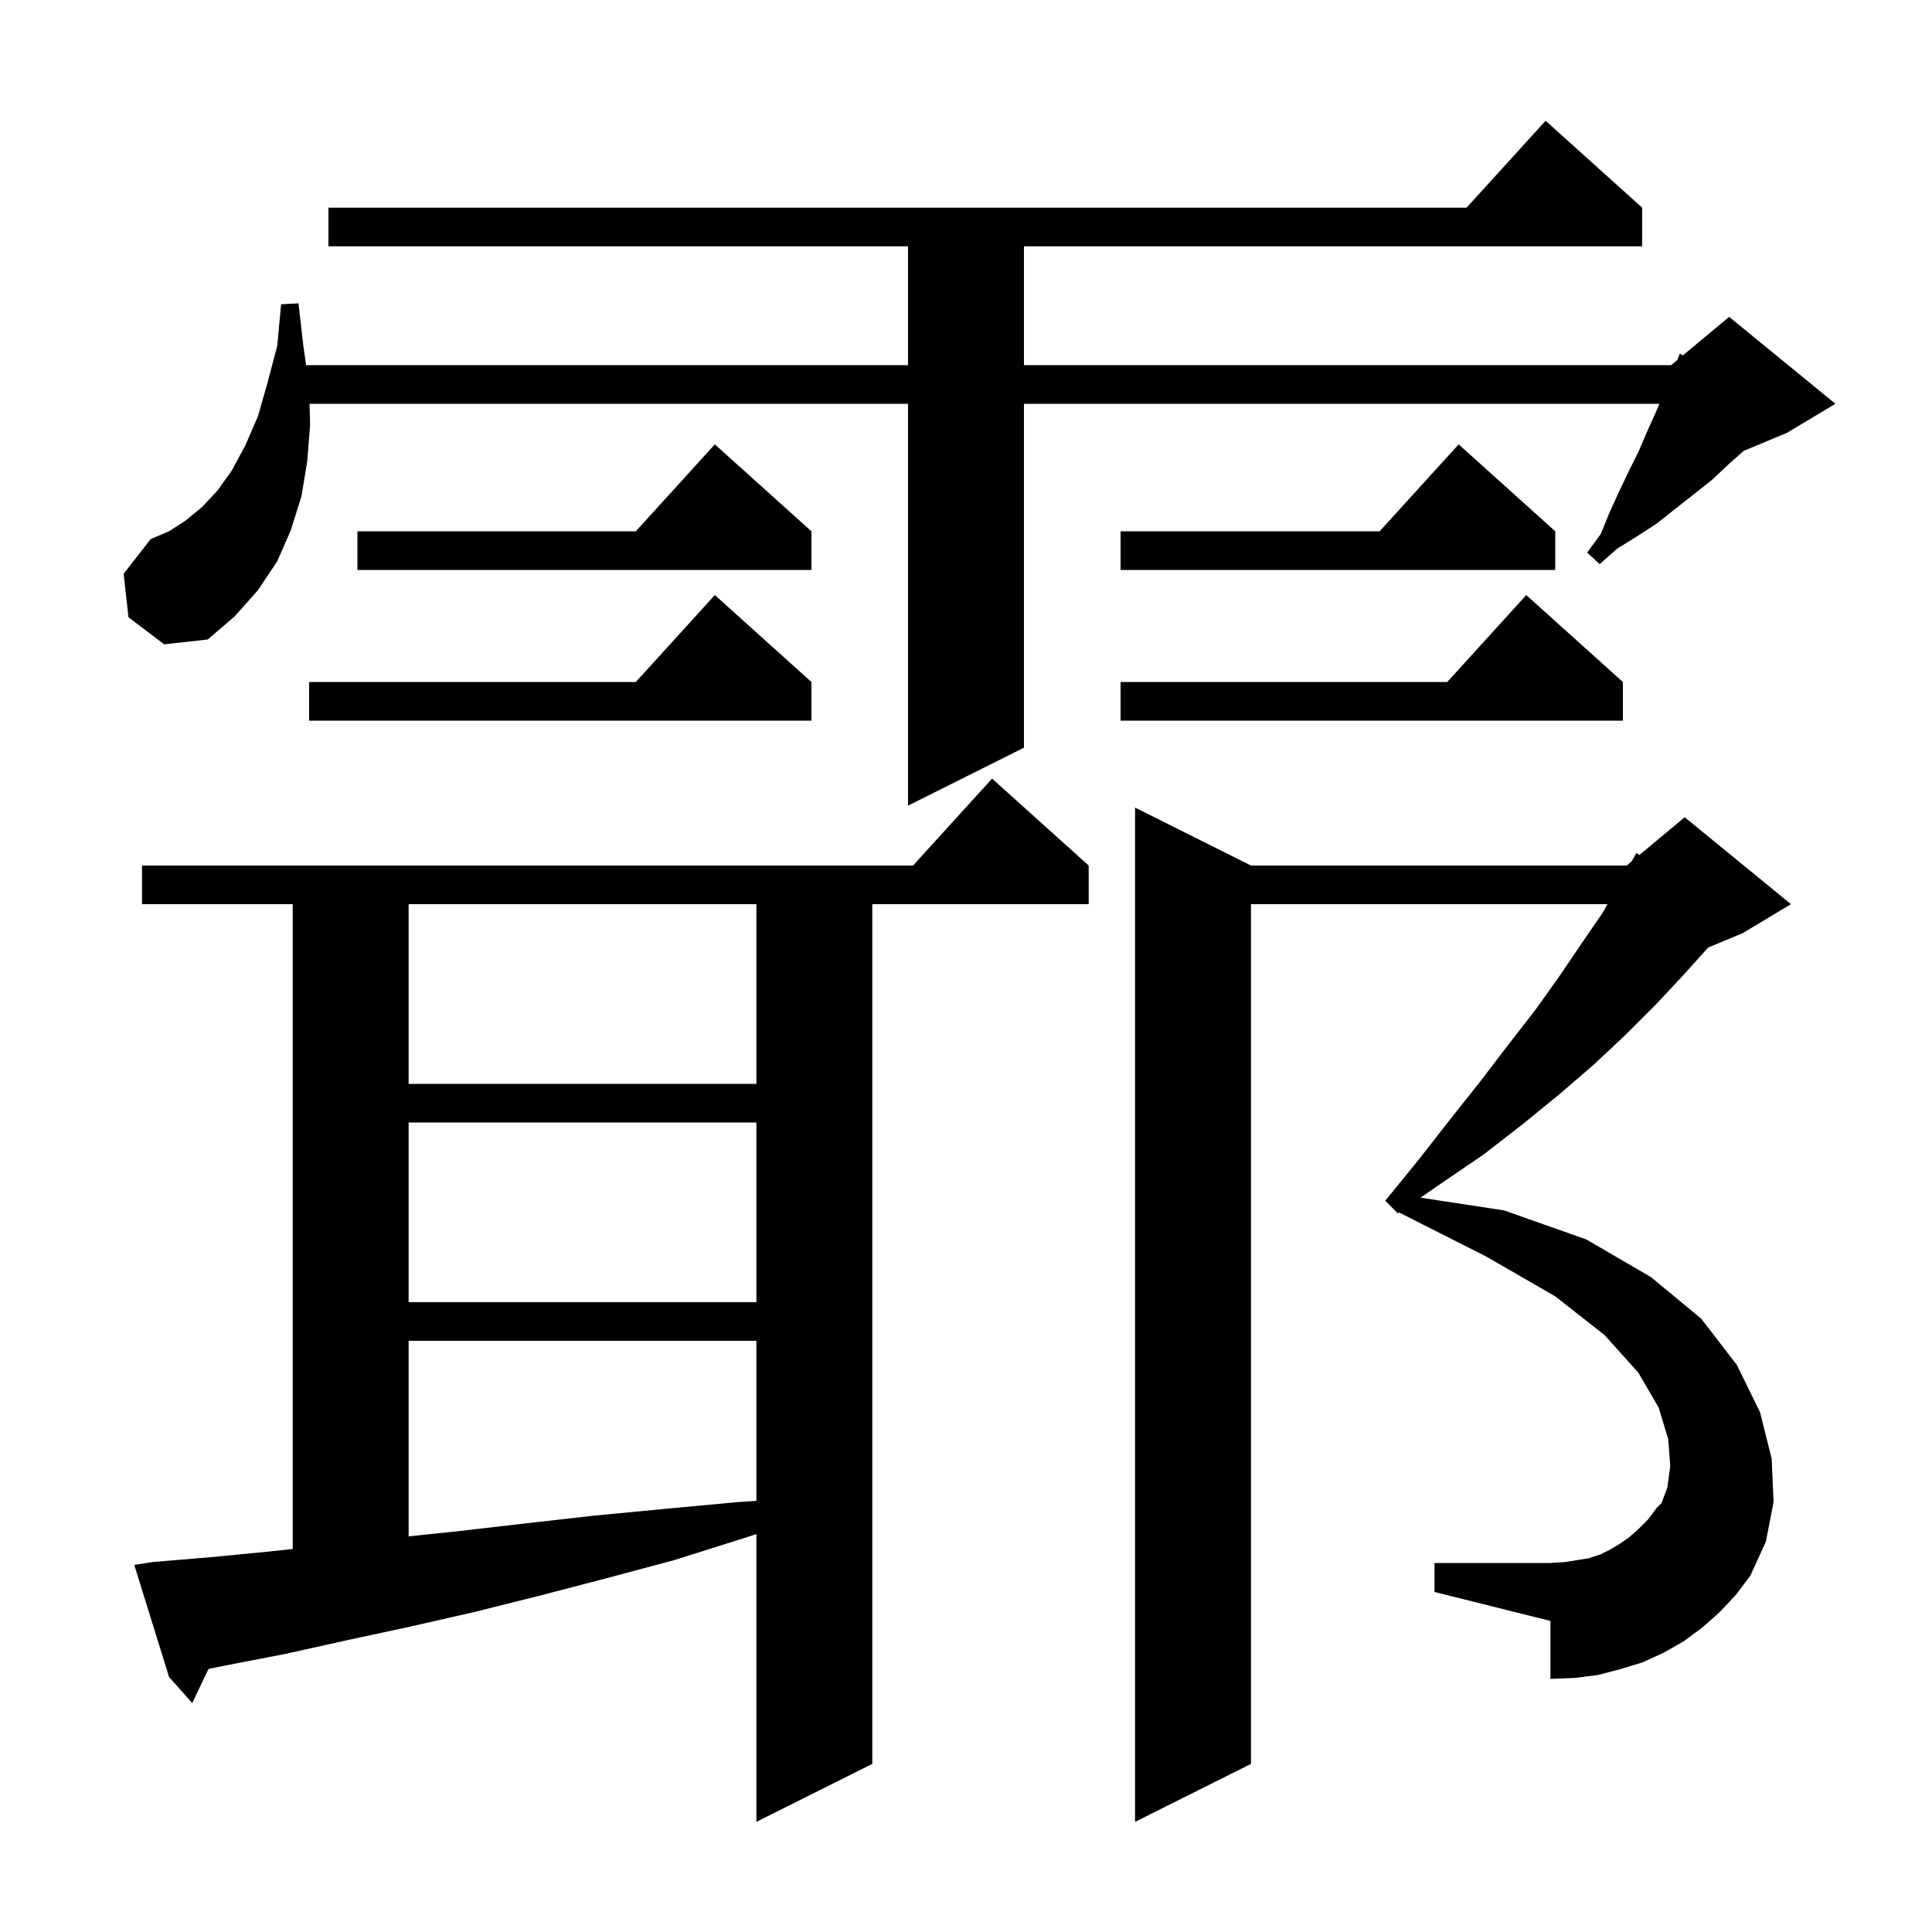 <svg xmlns="http://www.w3.org/2000/svg" xmlns:xlink="http://www.w3.org/1999/xlink" version="1.1" baseProfile="full" viewBox="0 0 200 200" width="200" height="200">
<g fill="black">
<path d="M 178.0 166.9 L 176.2 168.5 L 174.3 169.9 L 172.2 171.1 L 170.0 172.1 L 167.7 172.8 L 165.4 173.4 L 163.0 173.7 L 160.5 173.8 L 160.5 167.8 L 148.5 164.8 L 148.5 161.8 L 160.5 161.8 L 162.0 161.7 L 163.3 161.5 L 164.5 161.3 L 165.7 160.9 L 166.7 160.4 L 167.7 159.8 L 168.7 159.1 L 169.6 158.3 L 170.6 157.3 L 171.5 156.1 L 172.0 155.6 L 172.6 154.0 L 172.9 151.8 L 172.7 149.0 L 171.7 145.7 L 169.6 142.1 L 166.1 138.2 L 161.0 134.2 L 153.9 130.1 L 144.826 125.513 L 144.7 125.6 L 143.4 124.3 L 146.9 120.0 L 150.1 115.9 L 153.2 112.0 L 156.1 108.2 L 158.9 104.6 L 161.4 101.1 L 163.7 97.7 L 165.9 94.5 L 166.406 93.6 L 129.5 93.6 L 129.5 182.6 L 117.5 188.6 L 117.5 83.6 L 129.5 89.6 L 168.4 89.6 L 168.899 89.184 L 169.4 88.3 L 169.713 88.506 L 174.4 84.6 L 185.4 93.6 L 180.4 96.6 L 176.832 98.087 L 174.3 100.9 L 171.4 104.0 L 168.3 107.1 L 165.0 110.2 L 161.4 113.3 L 157.6 116.4 L 153.6 119.5 L 149.2 122.5 L 147.049 123.982 L 155.7 125.3 L 164.2 128.3 L 170.9 132.2 L 176.1 136.5 L 179.8 141.3 L 182.2 146.2 L 183.4 151.0 L 183.6 155.5 L 182.8 159.6 L 181.2 163.1 L 179.7 165.1 Z M 15.8 161.7 L 21.8 161.2 L 28.0 160.6 L 30.3 160.344 L 30.3 93.6 L 14.7 93.6 L 14.7 89.6 L 94.518 89.6 L 102.7 80.6 L 112.7 89.6 L 112.7 93.6 L 90.3 93.6 L 90.3 182.6 L 78.3 188.6 L 78.3 158.805 L 77.1 159.2 L 69.8 161.5 L 62.7 163.4 L 55.8 165.2 L 49.0 166.9 L 42.4 168.4 L 35.9 169.8 L 29.6 171.2 L 23.4 172.4 L 21.584 172.769 L 19.9 176.3 L 17.5 173.6 L 13.9 162.0 Z M 42.3 138.8 L 42.3 159.043 L 47.5 158.5 L 54.4 157.7 L 61.5 156.9 L 68.8 156.2 L 76.3 155.5 L 78.3 155.372 L 78.3 138.8 Z M 42.3 116.2 L 42.3 134.8 L 78.3 134.8 L 78.3 116.2 Z M 42.3 93.6 L 42.3 112.2 L 78.3 112.2 L 78.3 93.6 Z M 13.3 63.9 L 12.8 59.4 L 15.6 55.8 L 17.5 55.0 L 19.2 53.9 L 20.9 52.5 L 22.5 50.8 L 24.0 48.7 L 25.4 46.1 L 26.7 43.1 L 27.7 39.6 L 28.7 35.8 L 29.1 31.5 L 30.9 31.4 L 31.4 35.8 L 31.686 37.8 L 94.0 37.8 L 94.0 25.5 L 34.0 25.5 L 34.0 21.5 L 151.818 21.5 L 160.0 12.5 L 170.0 21.5 L 170.0 25.5 L 106.0 25.5 L 106.0 37.8 L 173.0 37.8 L 173.63 37.275 L 173.9 36.6 L 174.205 36.796 L 179.0 32.8 L 190.0 41.8 L 185.0 44.8 L 180.506 46.673 L 178.9 48.1 L 177.2 49.7 L 171.5 54.2 L 169.5 55.5 L 167.4 56.8 L 165.6 58.4 L 164.3 57.2 L 165.7 55.3 L 166.6 53.1 L 167.6 50.9 L 168.6 48.8 L 169.6 46.8 L 170.5 44.7 L 171.4 42.7 L 171.786 41.8 L 106.0 41.8 L 106.0 77.4 L 94.0 83.4 L 94.0 41.8 L 32.045 41.8 L 32.1 44.0 L 31.8 47.8 L 31.2 51.4 L 30.1 54.9 L 28.7 58.1 L 26.7 61.1 L 24.3 63.8 L 21.5 66.2 L 17.0 66.7 Z M 168.0 70.6 L 168.0 74.6 L 116.0 74.6 L 116.0 70.6 L 149.818 70.6 L 158.0 61.6 Z M 84.0 70.6 L 84.0 74.6 L 32.0 74.6 L 32.0 70.6 L 65.818 70.6 L 74.0 61.6 Z M 161.0 55.0 L 161.0 59.0 L 116.0 59.0 L 116.0 55.0 L 142.818 55.0 L 151.0 46.0 Z M 84.0 55.0 L 84.0 59.0 L 37.0 59.0 L 37.0 55.0 L 65.818 55.0 L 74.0 46.0 Z " />
</g>
</svg>
